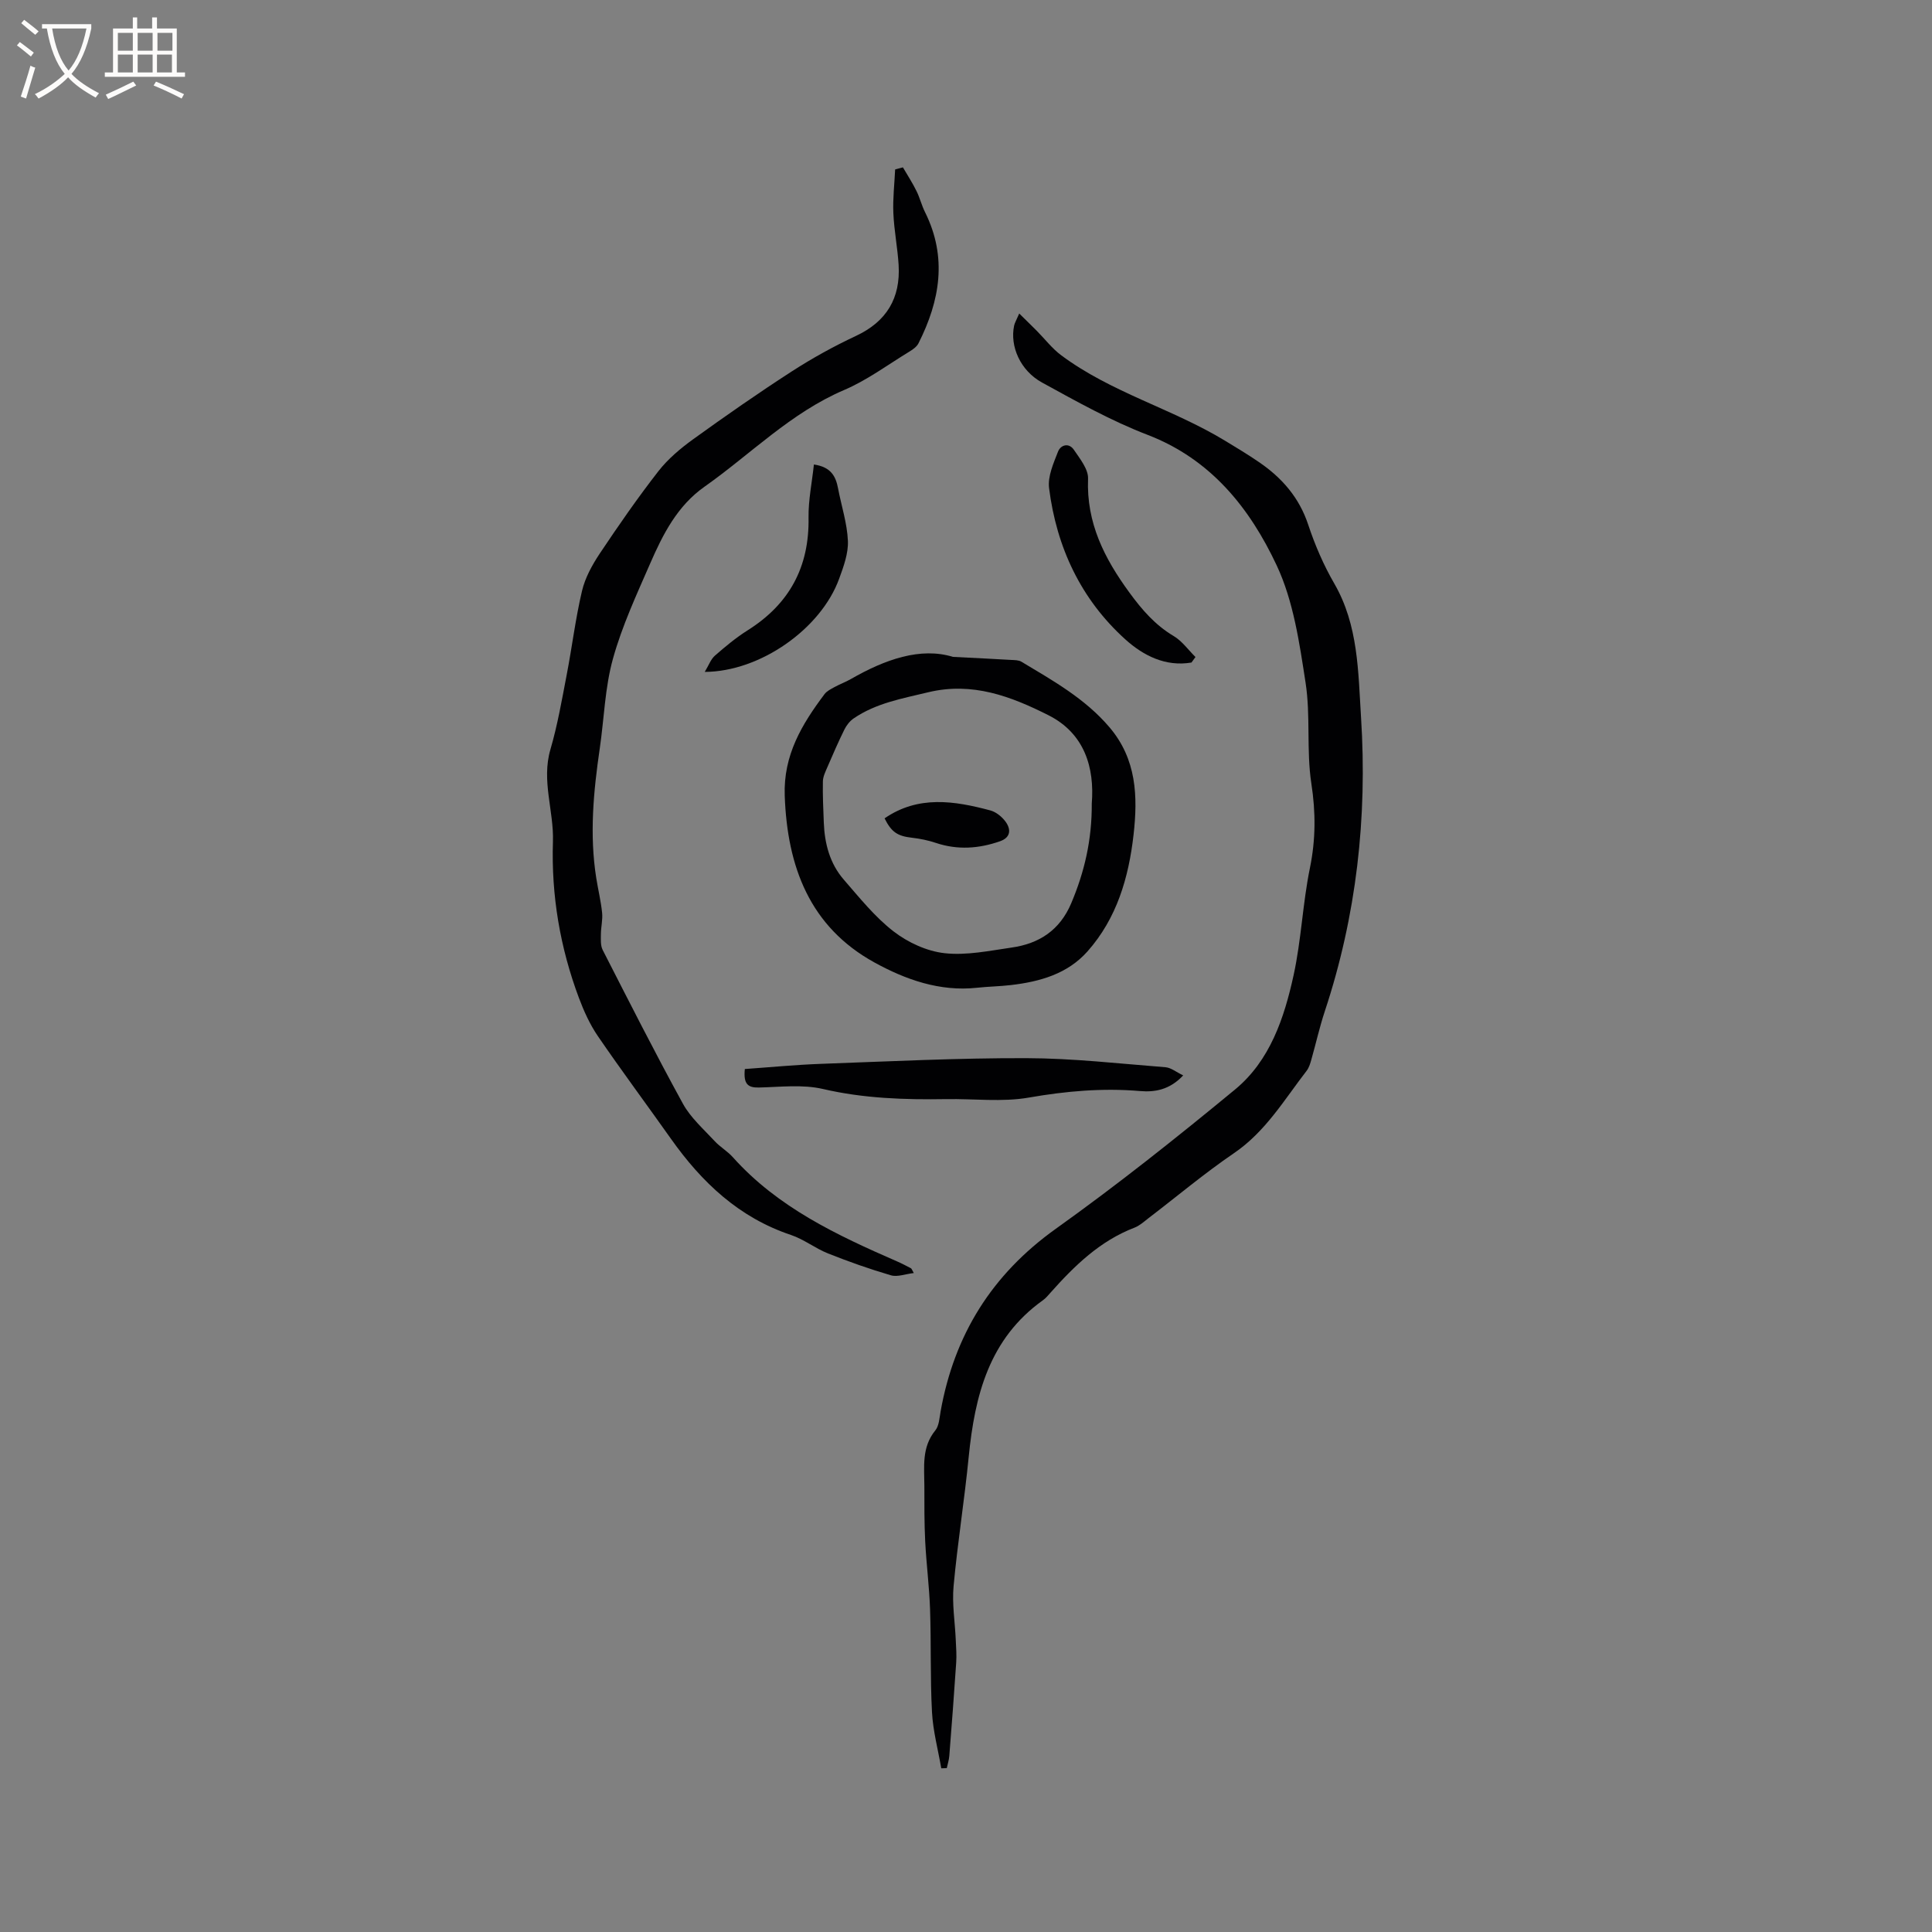 <svg enable-background="new 0 0 400 400" viewBox="0 0 400 400" xmlns="http://www.w3.org/2000/svg"><rect x="0" y="0" width="400" height="400" fill="#808080" stroke="none"/><g fill="#010103"><path d="m194.88 366.11c-.67-3.87-1.71-7.72-1.92-11.61-.38-7.08-.16-14.19-.4-21.28-.16-4.71-.77-9.41-1.01-14.12-.19-3.81-.17-7.63-.17-11.44-.01-3.97-.59-8.01 2.26-11.5.79-.97.86-2.58 1.1-3.93 2.83-15.84 10.58-28.34 23.85-37.82 12.74-9.1 25.03-18.87 37.11-28.84 7.24-5.97 10.18-14.79 12.12-23.64 1.6-7.29 1.88-14.88 3.38-22.2 1.21-5.91 1.22-11.54.3-17.52-1.05-6.87-.13-14.04-1.2-20.9-1.27-8.22-2.5-16.84-5.97-24.24-5.56-11.85-13.6-21.99-26.74-27.04-7.55-2.9-14.71-6.92-21.83-10.82-4.55-2.49-6.69-7.53-5.8-11.78.12-.58.46-1.12 1.06-2.52 1.44 1.42 2.55 2.49 3.63 3.58 1.68 1.69 3.16 3.65 5.04 5.05 10.36 7.74 23.04 11.07 33.98 17.73 2.35 1.43 4.71 2.84 6.98 4.4 4.75 3.24 8.33 7.32 10.2 12.96 1.39 4.2 3.18 8.35 5.39 12.17 5.02 8.67 4.95 18.32 5.55 27.75 1.32 20.7-.95 41.03-7.5 60.81-1.09 3.29-1.84 6.68-2.79 10.02-.23.81-.48 1.68-.98 2.32-4.64 6-8.5 12.6-15.04 17.05-6.12 4.17-11.82 8.97-17.71 13.47-.92.71-1.83 1.55-2.88 1.95-7.16 2.74-12.43 7.89-17.39 13.46-.49.55-.98 1.15-1.57 1.57-11.16 7.96-14.11 19.74-15.37 32.43-.88 8.94-2.31 17.82-3.13 26.76-.34 3.66.29 7.42.45 11.13.07 1.57.2 3.15.09 4.71-.43 6.45-.92 12.9-1.43 19.34-.07.84-.34 1.66-.52 2.5-.38.02-.76.03-1.14.04z"/><path d="m186.94 34.65c.95 1.63 1.98 3.21 2.81 4.9.7 1.41 1.07 2.99 1.78 4.4 4.63 9.31 3.09 18.3-1.37 27.13-.35.69-1.11 1.25-1.81 1.67-4.5 2.74-8.81 5.96-13.61 8.01-11.04 4.72-19.31 13.26-28.87 20-5.63 3.96-8.61 9.83-11.24 15.86-2.83 6.49-5.85 12.99-7.73 19.78-1.66 5.96-1.82 12.34-2.72 18.52-1.31 8.94-2.16 17.88-.73 26.88.38 2.39.96 4.76 1.21 7.17.15 1.45-.24 2.95-.25 4.43-.01 1.1-.1 2.36.37 3.28 5.45 10.66 10.85 21.34 16.61 31.83 1.59 2.9 4.25 5.23 6.54 7.71 1.14 1.24 2.68 2.12 3.8 3.37 9.31 10.41 21.56 16.14 34.02 21.58.97.42 1.91.92 2.85 1.41.14.07.2.31.59.99-1.74.2-3.39.86-4.73.47-4.41-1.29-8.76-2.83-13.03-4.53-2.64-1.05-4.98-2.92-7.66-3.82-10.77-3.6-18.47-10.89-24.86-19.92-5.02-7.09-10.21-14.07-15.12-21.24-1.65-2.41-2.9-5.17-3.93-7.92-3.9-10.42-5.74-21.21-5.38-32.36.21-6.36-2.42-12.59-.52-19.09 1.48-5.07 2.38-10.31 3.38-15.51 1.11-5.76 1.81-11.61 3.16-17.31.64-2.71 2.09-5.35 3.65-7.7 3.88-5.81 7.87-11.57 12.16-17.08 1.98-2.54 4.57-4.72 7.2-6.62 6.7-4.83 13.49-9.57 20.43-14.05 4.24-2.74 8.7-5.2 13.27-7.34 6.37-2.98 9.25-7.84 8.84-14.7-.22-3.59-.94-7.15-1.09-10.74-.13-3 .23-6.02.37-9.03.52-.14 1.06-.28 1.61-.43z"/><path d="m197.3 136c5.04.26 8.53.42 12.02.63.73.04 1.57.02 2.15.37 6.53 3.92 13.19 7.63 18.25 13.59 5.61 6.61 5.87 14.29 4.97 22.24-1.01 8.88-3.46 17.28-9.52 24.13-4.16 4.69-9.88 6.29-15.89 6.99-2.31.27-4.65.3-6.97.55-7.73.85-14.86-1.7-21.28-5.24-13.38-7.37-18.04-19.82-18.56-34.53-.3-8.4 3.56-14.79 8.25-21.03.48-.63 1.31-1.04 2.04-1.44 1.11-.61 2.32-1.05 3.42-1.68 7.05-4.05 14.39-6.65 21.12-4.58zm28.74 30.36c.59-7.41-1.47-14.5-8.97-18.28-7.7-3.88-15.73-6.97-24.91-4.75-5.38 1.3-10.77 2.23-15.42 5.41-.8.55-1.49 1.43-1.92 2.31-1.26 2.55-2.39 5.16-3.52 7.78-.41.95-.91 1.96-.93 2.95-.06 2.85.08 5.71.19 8.56.17 4.34 1.25 8.45 4.13 11.77 3.26 3.75 6.44 7.74 10.33 10.74 2.97 2.29 6.89 4.1 10.57 4.5 4.53.5 9.27-.51 13.87-1.17 5.69-.81 9.97-3.59 12.33-9.18 2.72-6.44 4.29-13.05 4.25-20.64z"/><path d="m154.21 221.33c5.26-.37 10.49-.88 15.73-1.07 14.18-.51 28.36-1.22 42.53-1.18 9.61.02 19.23 1.13 28.83 1.88 1.15.09 2.23 1.01 3.67 1.69-2.83 3.02-5.92 3.5-8.94 3.24-7.76-.66-15.33.01-23.01 1.35-5.56.97-11.41.22-17.12.32-8.58.14-17.07-.13-25.53-2.1-4.23-.98-8.85-.4-13.29-.3-2.22.04-3.19-.7-2.87-3.83z"/><path d="m246.68 137.17c-5.38.92-10-1.46-13.69-4.79-9.22-8.32-14.24-19.08-15.79-31.31-.31-2.42.91-5.15 1.85-7.56.56-1.43 2.26-1.9 3.29-.38 1.25 1.85 3.01 4.02 2.93 5.99-.36 9.14 3.38 16.49 8.58 23.59 2.61 3.57 5.32 6.7 9.15 8.98 1.75 1.04 3.02 2.87 4.51 4.34-.27.38-.55.76-.83 1.14z"/><path d="m168.51 96.17c3.54.51 4.53 2.45 5 4.94.69 3.63 1.88 7.22 2.04 10.87.11 2.58-.89 5.31-1.81 7.83-3.75 10.35-16.33 19.25-27.83 19.3.83-1.37 1.25-2.61 2.1-3.36 2.15-1.88 4.37-3.73 6.78-5.25 8.63-5.43 12.79-13.1 12.61-23.34-.05-3.65.72-7.3 1.11-10.99z"/><path d="m183.14 169.43c6.97-4.8 14.44-3.64 21.9-1.64 1.2.32 2.44 1.34 3.18 2.37 1.12 1.57 1.05 3.23-1.17 4.01-4.39 1.54-8.8 1.85-13.3.34-1.58-.53-3.24-.87-4.9-1.06-3.02-.34-4.27-1.14-5.71-4.02z"/></g><path d="m6.4 11.7c-1-.8-1.9-1.6-2.9-2.3l.6-.7c.9.7 1.9 1.4 2.9 2.2zm-2.1 8.3c.7-2.1 1.4-4.2 2-6.4.2.1.6.3 1 .4-.7 2.3-1.3 4.4-1.9 6.4zm3-12.8c-1.1-.9-2.1-1.7-2.9-2.4l.6-.7c1 .8 2 1.5 3 2.4zm1.4-1.3v-.9h10.2v.9c-.9 4.2-2.3 7.3-4.1 9.4 1.3 1.4 3.2 2.7 5.7 4-.2.2-.4.5-.7.9-2.5-1.4-4.4-2.7-5.7-4.2-1.4 1.5-3.5 3-6.1 4.4 0 0 0 0-.1-.1-.3-.4-.5-.7-.7-.8 2.7-1.3 4.7-2.8 6.2-4.2-1.8-2.2-3-5.3-3.7-9.4zm9.2 0h-7.1c.6 3.8 1.7 6.7 3.4 8.7 1.7-2 2.9-4.8 3.7-8.7z" fill="#fcfbfa"/><path d="m31.6 3.6h.9v2.3h4.1v9.1h1.7v.9h-16.6v-.9h1.7v-9.1h4.1v-2.3h.9v2.3h3.1v-2.3zm-4 13.3.6.8c-1.9.9-3.8 1.9-5.8 2.8-.2-.3-.3-.6-.5-.9 2-.9 3.9-1.8 5.7-2.7zm-3.2-10.1v3.7h3.1v-3.7zm0 4.5v3.7h3.1v-3.7zm4.1-4.5v3.7h3.1v-3.7zm0 4.5v3.7h3.1v-3.7zm9.1 9.1c-2.1-1.1-4.1-2-5.8-2.7l.5-.8c2.2.9 4.1 1.8 5.8 2.6zm-1.9-13.6h-3.1v3.7h3.1zm-3.2 4.5v3.7h3.1v-3.7z" fill="#fcfbfa"/></svg>